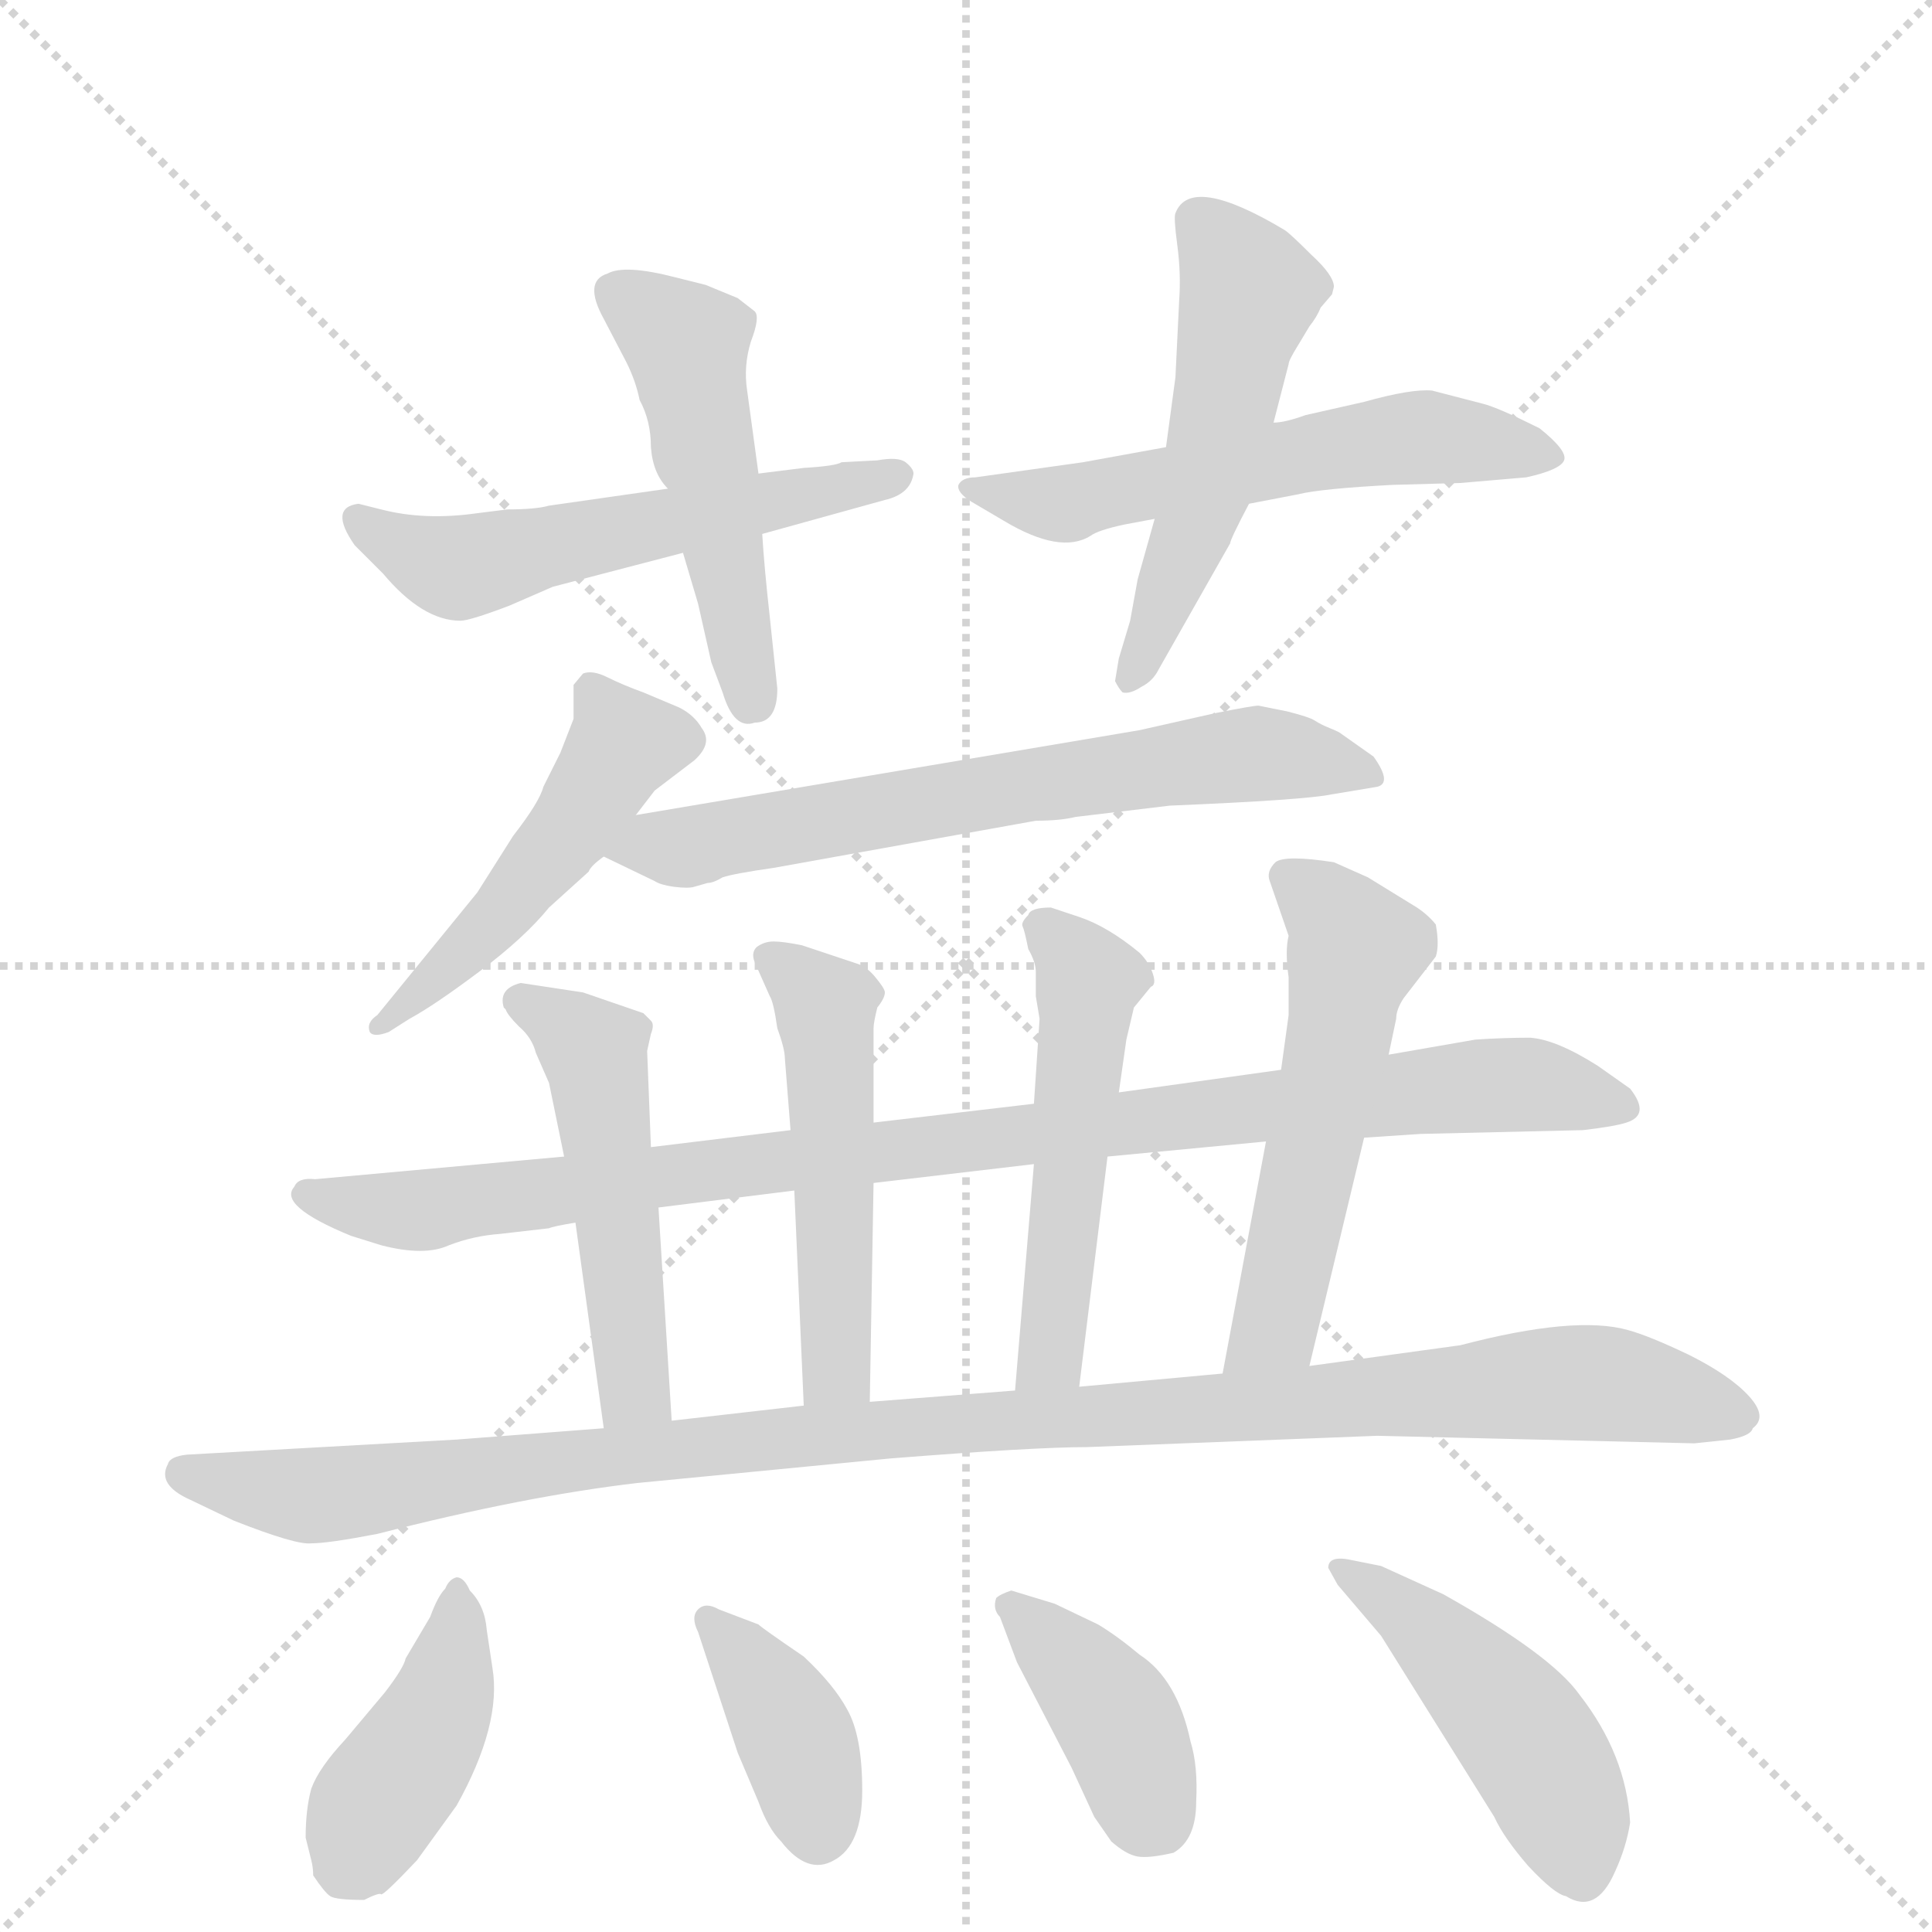 <svg version="1.1" viewBox="0 0 1024 1024" xmlns="http://www.w3.org/2000/svg">
  <g stroke="lightgray" stroke-dasharray="1,1" stroke-width="1" transform="scale(4, 4)">
    <line x1="0" y1="0" x2="256" y2="256"></line>
    <line x1="256" y1="0" x2="0" y2="256"></line>
    <line x1="128" y1="0" x2="128" y2="256"></line>
    <line x1="0" y1="128" x2="256" y2="128"></line>
  </g>
  <g transform="scale(1, -1) translate(0, -855)">
    <style type="text/css">
      
        @keyframes keyframes0 {
          from {
            stroke: blue;
            stroke-dashoffset: 549;
            stroke-width: 128;
          }
          64% {
            animation-timing-function: step-end;
            stroke: blue;
            stroke-dashoffset: 0;
            stroke-width: 128;
          }
          to {
            stroke: black;
            stroke-width: 1024;
          }
        }
        #make-me-a-hanzi-animation-0 {
          animation: keyframes0 0.697s both;
          animation-delay: 0s;
          animation-timing-function: linear;
        }
      
        @keyframes keyframes1 {
          from {
            stroke: blue;
            stroke-dashoffset: 489;
            stroke-width: 128;
          }
          61% {
            animation-timing-function: step-end;
            stroke: blue;
            stroke-dashoffset: 0;
            stroke-width: 128;
          }
          to {
            stroke: black;
            stroke-width: 1024;
          }
        }
        #make-me-a-hanzi-animation-1 {
          animation: keyframes1 0.648s both;
          animation-delay: 0.697s;
          animation-timing-function: linear;
        }
      
        @keyframes keyframes2 {
          from {
            stroke: blue;
            stroke-dashoffset: 570;
            stroke-width: 128;
          }
          65% {
            animation-timing-function: step-end;
            stroke: blue;
            stroke-dashoffset: 0;
            stroke-width: 128;
          }
          to {
            stroke: black;
            stroke-width: 1024;
          }
        }
        #make-me-a-hanzi-animation-2 {
          animation: keyframes2 0.714s both;
          animation-delay: 1.345s;
          animation-timing-function: linear;
        }
      
        @keyframes keyframes3 {
          from {
            stroke: blue;
            stroke-dashoffset: 520;
            stroke-width: 128;
          }
          63% {
            animation-timing-function: step-end;
            stroke: blue;
            stroke-dashoffset: 0;
            stroke-width: 128;
          }
          to {
            stroke: black;
            stroke-width: 1024;
          }
        }
        #make-me-a-hanzi-animation-3 {
          animation: keyframes3 0.673s both;
          animation-delay: 2.059s;
          animation-timing-function: linear;
        }
      
        @keyframes keyframes4 {
          from {
            stroke: blue;
            stroke-dashoffset: 486;
            stroke-width: 128;
          }
          61% {
            animation-timing-function: step-end;
            stroke: blue;
            stroke-dashoffset: 0;
            stroke-width: 128;
          }
          to {
            stroke: black;
            stroke-width: 1024;
          }
        }
        #make-me-a-hanzi-animation-4 {
          animation: keyframes4 0.646s both;
          animation-delay: 2.732s;
          animation-timing-function: linear;
        }
      
        @keyframes keyframes5 {
          from {
            stroke: blue;
            stroke-dashoffset: 657;
            stroke-width: 128;
          }
          68% {
            animation-timing-function: step-end;
            stroke: blue;
            stroke-dashoffset: 0;
            stroke-width: 128;
          }
          to {
            stroke: black;
            stroke-width: 1024;
          }
        }
        #make-me-a-hanzi-animation-5 {
          animation: keyframes5 0.785s both;
          animation-delay: 3.377s;
          animation-timing-function: linear;
        }
      
        @keyframes keyframes6 {
          from {
            stroke: blue;
            stroke-dashoffset: 958;
            stroke-width: 128;
          }
          76% {
            animation-timing-function: step-end;
            stroke: blue;
            stroke-dashoffset: 0;
            stroke-width: 128;
          }
          to {
            stroke: black;
            stroke-width: 1024;
          }
        }
        #make-me-a-hanzi-animation-6 {
          animation: keyframes6 1.03s both;
          animation-delay: 4.162s;
          animation-timing-function: linear;
        }
      
        @keyframes keyframes7 {
          from {
            stroke: blue;
            stroke-dashoffset: 503;
            stroke-width: 128;
          }
          62% {
            animation-timing-function: step-end;
            stroke: blue;
            stroke-dashoffset: 0;
            stroke-width: 128;
          }
          to {
            stroke: black;
            stroke-width: 1024;
          }
        }
        #make-me-a-hanzi-animation-7 {
          animation: keyframes7 0.659s both;
          animation-delay: 5.192s;
          animation-timing-function: linear;
        }
      
        @keyframes keyframes8 {
          from {
            stroke: blue;
            stroke-dashoffset: 506;
            stroke-width: 128;
          }
          62% {
            animation-timing-function: step-end;
            stroke: blue;
            stroke-dashoffset: 0;
            stroke-width: 128;
          }
          to {
            stroke: black;
            stroke-width: 1024;
          }
        }
        #make-me-a-hanzi-animation-8 {
          animation: keyframes8 0.662s both;
          animation-delay: 5.851s;
          animation-timing-function: linear;
        }
      
        @keyframes keyframes9 {
          from {
            stroke: blue;
            stroke-dashoffset: 508;
            stroke-width: 128;
          }
          62% {
            animation-timing-function: step-end;
            stroke: blue;
            stroke-dashoffset: 0;
            stroke-width: 128;
          }
          to {
            stroke: black;
            stroke-width: 1024;
          }
        }
        #make-me-a-hanzi-animation-9 {
          animation: keyframes9 0.663s both;
          animation-delay: 6.513s;
          animation-timing-function: linear;
        }
      
        @keyframes keyframes10 {
          from {
            stroke: blue;
            stroke-dashoffset: 540;
            stroke-width: 128;
          }
          64% {
            animation-timing-function: step-end;
            stroke: blue;
            stroke-dashoffset: 0;
            stroke-width: 128;
          }
          to {
            stroke: black;
            stroke-width: 1024;
          }
        }
        #make-me-a-hanzi-animation-10 {
          animation: keyframes10 0.689s both;
          animation-delay: 7.176s;
          animation-timing-function: linear;
        }
      
        @keyframes keyframes11 {
          from {
            stroke: blue;
            stroke-dashoffset: 1086;
            stroke-width: 128;
          }
          78% {
            animation-timing-function: step-end;
            stroke: blue;
            stroke-dashoffset: 0;
            stroke-width: 128;
          }
          to {
            stroke: black;
            stroke-width: 1024;
          }
        }
        #make-me-a-hanzi-animation-11 {
          animation: keyframes11 1.134s both;
          animation-delay: 7.866s;
          animation-timing-function: linear;
        }
      
        @keyframes keyframes12 {
          from {
            stroke: blue;
            stroke-dashoffset: 419;
            stroke-width: 128;
          }
          58% {
            animation-timing-function: step-end;
            stroke: blue;
            stroke-dashoffset: 0;
            stroke-width: 128;
          }
          to {
            stroke: black;
            stroke-width: 1024;
          }
        }
        #make-me-a-hanzi-animation-12 {
          animation: keyframes12 0.591s both;
          animation-delay: 8.999s;
          animation-timing-function: linear;
        }
      
        @keyframes keyframes13 {
          from {
            stroke: blue;
            stroke-dashoffset: 381;
            stroke-width: 128;
          }
          55% {
            animation-timing-function: step-end;
            stroke: blue;
            stroke-dashoffset: 0;
            stroke-width: 128;
          }
          to {
            stroke: black;
            stroke-width: 1024;
          }
        }
        #make-me-a-hanzi-animation-13 {
          animation: keyframes13 0.56s both;
          animation-delay: 9.59s;
          animation-timing-function: linear;
        }
      
        @keyframes keyframes14 {
          from {
            stroke: blue;
            stroke-dashoffset: 397;
            stroke-width: 128;
          }
          56% {
            animation-timing-function: step-end;
            stroke: blue;
            stroke-dashoffset: 0;
            stroke-width: 128;
          }
          to {
            stroke: black;
            stroke-width: 1024;
          }
        }
        #make-me-a-hanzi-animation-14 {
          animation: keyframes14 0.573s both;
          animation-delay: 10.15s;
          animation-timing-function: linear;
        }
      
        @keyframes keyframes15 {
          from {
            stroke: blue;
            stroke-dashoffset: 464;
            stroke-width: 128;
          }
          60% {
            animation-timing-function: step-end;
            stroke: blue;
            stroke-dashoffset: 0;
            stroke-width: 128;
          }
          to {
            stroke: black;
            stroke-width: 1024;
          }
        }
        #make-me-a-hanzi-animation-15 {
          animation: keyframes15 0.628s both;
          animation-delay: 10.723s;
          animation-timing-function: linear;
        }
      
    </style>
    
      <path d="M 354 596 L 291 587 Q 284 585 269 585 L 253 583 Q 225 579 202 585 L 190 588 Q 174 586 188 566 L 203 551 Q 224 526 244 526 Q 249 526 270 534 L 293 544 L 362 562 L 404 572 L 469 590 Q 482 593 484 603 Q 485 606 480 610 Q 476 613 465 611 L 446 610 Q 443 608 426 607 L 402 604 L 354 596 Z" fill="lightgray"></path>
    
      <path d="M 400 690 L 391 697 L 374 704 L 358 708 Q 331 715 322 710 Q 309 706 320 686 L 332 663 Q 337 653 339 643 Q 345 632 345 618 Q 346 604 354 596 C 357 591 353 591 362 562 L 370 535 L 377 504 L 383 488 Q 389 468 400 472 Q 412 472 412 490 L 408 528 Q 405 555 404 572 L 402 604 L 396 648 Q 394 661 398 674 Q 403 687 400 690 Z" fill="lightgray"></path>
    
      <path d="M 662 588 L 688 593 Q 700 596 738 598 L 774 599 L 809 602 Q 827 606 829 611 Q 831 616 816 628 Q 794 639 786 641 L 759 648 Q 748 649 723 642 L 692 635 Q 681 631 675 631 L 618 618 L 574 610 L 517 602 Q 510 602 508 598 Q 507 594 515 589 L 532 579 Q 562 561 578 571 Q 582 574 596 577 L 612 580 L 662 588 Z" fill="lightgray"></path>
    
      <path d="M 593 506 L 591 494 Q 593 490 595 488 Q 599 487 605 491 Q 611 494 614 500 L 652 567 Q 652 569 662 588 L 675 631 L 683 662 Q 683 664 688 672 L 694 682 Q 698 687 700 692 L 706 699 L 707 703 Q 707 709 695 720 Q 684 731 681 733 Q 631 763 623 742 Q 622 740 624 725 Q 626 710 625 696 L 623 655 L 618 618 L 612 580 L 603 548 L 599 526 L 593 506 Z" fill="lightgray"></path>
    
      <path d="M 337 423 L 347 436 L 368 452 Q 378 461 372 469 Q 368 476 360 480 L 341 488 Q 330 492 322 496 Q 314 500 309 498 L 304 492 L 304 474 L 297 456 L 288 438 Q 286 430 272 412 L 253 382 L 200 317 Q 194 313 196 308 Q 198 305 206 308 L 217 315 Q 230 322 254 340 Q 278 358 291 374 L 312 393 Q 313 396 320 401 L 337 423 Z" fill="lightgray"></path>
    
      <path d="M 410 395 L 549 420 Q 562 420 570 422 L 620 428 Q 692 431 706 434 L 730 438 Q 738 440 728 454 L 711 466 Q 710 467 705 469 Q 700 471 697 473 Q 694 475 682 478 L 667 481 Q 664 481 644 477 L 604 468 L 337 423 C 307 418 293 414 320 401 L 347 388 Q 350 386 357 385 Q 365 384 368 385 L 375 387 Q 378 387 383 390 Q 389 392 410 395 Z" fill="lightgray"></path>
    
      <path d="M 679 288 L 593 276 L 548 270 L 463 260 L 419 256 L 345 247 L 299 242 L 167 230 Q 158 231 156 226 Q 147 216 186 200 L 202 195 Q 225 189 238 195 Q 251 200 265 201 L 291 204 Q 293 205 305 207 L 349 215 L 421 224 L 463 228 L 548 238 L 587 242 L 671 250 L 723 252 L 753 254 L 839 256 Q 856 258 862 260 Q 875 264 864 278 L 847 290 Q 825 304 811 305 Q 797 305 782 304 L 736 296 L 679 288 Z" fill="lightgray"></path>
    
      <path d="M 345 247 L 343 298 L 345 307 Q 347 312 345 314 L 341 318 L 309 329 L 276 334 Q 264 331 267 321 L 268 320 Q 269 317 275 311 Q 282 305 284 297 L 291 281 L 299 242 L 305 207 L 320 98 C 324 68 358 72 356 102 L 349 215 L 345 247 Z" fill="lightgray"></path>
    
      <path d="M 463 260 L 463 310 Q 463 313 465 321 Q 469 326 469 329 Q 469 331 464 337 Q 460 342 455 344 L 425 354 Q 415 356 410 356 Q 405 356 401 353 Q 398 350 400 345 L 408 327 Q 410 324 412 310 Q 416 299 416 294 L 419 256 L 421 224 L 426 110 C 427 80 460 82 461 112 L 463 228 L 463 260 Z" fill="lightgray"></path>
    
      <path d="M 593 276 L 597 304 L 601 321 L 610 332 Q 613 333 611 339 Q 609 345 604 350 Q 587 364 572 369 L 557 374 Q 546 374 545 370 Q 541 366 542 364 Q 543 362 545 352 Q 549 345 549 340 L 549 327 L 551 315 L 548 270 L 548 238 L 538 118 C 536 88 568 90 572 120 L 587 242 L 593 276 Z" fill="lightgray"></path>
    
      <path d="M 673 388 L 683 359 Q 681 351 683 337 L 683 317 L 679 288 L 671 250 L 648 127 C 642 98 687 102 694 131 L 723 252 L 736 296 L 740 315 Q 740 320 744 326 L 761 348 Q 763 354 761 365 Q 757 370 751 374 L 725 390 L 707 398 Q 681 402 676 398 Q 671 393 673 388 Z" fill="lightgray"></path>
    
      <path d="M 320 98 L 242 92 L 99 84 Q 90 83 89 79 Q 83 68 101 60 L 124 49 Q 157 36 165 37 Q 174 37 200 42 Q 278 62 338 69 L 472 82 Q 548 88 576 88 L 730 94 L 898 90 L 917 92 Q 928 94 929 98 Q 937 104 927 115 Q 917 126 895 137 Q 874 147 863 150 Q 835 158 774 142 L 694 131 L 648 127 L 572 120 L 538 118 L 461 112 L 426 110 L 356 102 L 320 98 Z" fill="lightgray"></path>
    
      <path d="M 221 -131 L 242 -102 Q 266 -59 261 -29 L 258 -9 Q 257 4 249 12 Q 246 19 242 19 Q 238 18 236 13 Q 232 9 228 -2 L 215 -24 Q 214 -29 204 -42 L 183 -67 Q 169 -82 165 -93 Q 162 -104 162 -119 L 165 -131 Q 166 -135 166 -139 Q 172 -148 175 -150 Q 178 -152 193 -152 Q 201 -148 202 -149 Q 203 -150 221 -131 Z" fill="lightgray"></path>
    
      <path d="M 370 -10 L 391 -74 L 402 -100 Q 407 -114 414 -121 Q 428 -139 442 -131 Q 457 -123 457 -94 Q 457 -65 449 -51 Q 442 -38 426 -23 Q 404 -8 402 -6 L 381 2 Q 374 6 370 2 Q 366 -2 370 -10 Z" fill="lightgray"></path>
    
      <path d="M 530 -2 L 539 -26 L 568 -82 L 580 -108 L 589 -121 Q 597 -128 603 -129 Q 609 -130 622 -127 Q 634 -120 634 -100 Q 635 -81 631 -68 Q 624 -35 604 -22 Q 592 -12 582 -6 L 559 5 L 536 12 Q 530 10 528 8 Q 526 2 530 -2 Z" fill="lightgray"></path>
    
      <path d="M 709 15 L 732 -12 L 792 -108 Q 797 -119 810 -134 Q 824 -149 830 -150 Q 846 -160 856 -137 Q 862 -124 864 -111 Q 862 -75 837 -43 Q 822 -22 765 10 L 732 25 L 717 28 Q 704 31 704 24 L 709 15 Z" fill="lightgray"></path>
    
    
      <clipPath id="make-me-a-hanzi-clip-0">
        <path d="M 354 596 L 291 587 Q 284 585 269 585 L 253 583 Q 225 579 202 585 L 190 588 Q 174 586 188 566 L 203 551 Q 224 526 244 526 Q 249 526 270 534 L 293 544 L 362 562 L 404 572 L 469 590 Q 482 593 484 603 Q 485 606 480 610 Q 476 613 465 611 L 446 610 Q 443 608 426 607 L 402 604 L 354 596 Z"></path>
      </clipPath>
      <path clip-path="url(#make-me-a-hanzi-clip-0)" d="M 192 577 L 240 554 L 475 603" fill="none" id="make-me-a-hanzi-animation-0" stroke-dasharray="421 842" stroke-linecap="round"></path>
    
      <clipPath id="make-me-a-hanzi-clip-1">
        <path d="M 400 690 L 391 697 L 374 704 L 358 708 Q 331 715 322 710 Q 309 706 320 686 L 332 663 Q 337 653 339 643 Q 345 632 345 618 Q 346 604 354 596 C 357 591 353 591 362 562 L 370 535 L 377 504 L 383 488 Q 389 468 400 472 Q 412 472 412 490 L 408 528 Q 405 555 404 572 L 402 604 L 396 648 Q 394 661 398 674 Q 403 687 400 690 Z"></path>
      </clipPath>
      <path clip-path="url(#make-me-a-hanzi-clip-1)" d="M 328 697 L 364 671 L 399 486" fill="none" id="make-me-a-hanzi-animation-1" stroke-dasharray="361 722" stroke-linecap="round"></path>
    
      <clipPath id="make-me-a-hanzi-clip-2">
        <path d="M 662 588 L 688 593 Q 700 596 738 598 L 774 599 L 809 602 Q 827 606 829 611 Q 831 616 816 628 Q 794 639 786 641 L 759 648 Q 748 649 723 642 L 692 635 Q 681 631 675 631 L 618 618 L 574 610 L 517 602 Q 510 602 508 598 Q 507 594 515 589 L 532 579 Q 562 561 578 571 Q 582 574 596 577 L 612 580 L 662 588 Z"></path>
      </clipPath>
      <path clip-path="url(#make-me-a-hanzi-clip-2)" d="M 514 596 L 566 588 L 748 623 L 823 613" fill="none" id="make-me-a-hanzi-animation-2" stroke-dasharray="442 884" stroke-linecap="round"></path>
    
      <clipPath id="make-me-a-hanzi-clip-3">
        <path d="M 593 506 L 591 494 Q 593 490 595 488 Q 599 487 605 491 Q 611 494 614 500 L 652 567 Q 652 569 662 588 L 675 631 L 683 662 Q 683 664 688 672 L 694 682 Q 698 687 700 692 L 706 699 L 707 703 Q 707 709 695 720 Q 684 731 681 733 Q 631 763 623 742 Q 622 740 624 725 Q 626 710 625 696 L 623 655 L 618 618 L 612 580 L 603 548 L 599 526 L 593 506 Z"></path>
      </clipPath>
      <path clip-path="url(#make-me-a-hanzi-clip-3)" d="M 634 739 L 662 701 L 638 591 L 598 495" fill="none" id="make-me-a-hanzi-animation-3" stroke-dasharray="392 784" stroke-linecap="round"></path>
    
      <clipPath id="make-me-a-hanzi-clip-4">
        <path d="M 337 423 L 347 436 L 368 452 Q 378 461 372 469 Q 368 476 360 480 L 341 488 Q 330 492 322 496 Q 314 500 309 498 L 304 492 L 304 474 L 297 456 L 288 438 Q 286 430 272 412 L 253 382 L 200 317 Q 194 313 196 308 Q 198 305 206 308 L 217 315 Q 230 322 254 340 Q 278 358 291 374 L 312 393 Q 313 396 320 401 L 337 423 Z"></path>
      </clipPath>
      <path clip-path="url(#make-me-a-hanzi-clip-4)" d="M 314 489 L 329 459 L 306 421 L 268 373 L 201 311" fill="none" id="make-me-a-hanzi-animation-4" stroke-dasharray="358 716" stroke-linecap="round"></path>
    
      <clipPath id="make-me-a-hanzi-clip-5">
        <path d="M 410 395 L 549 420 Q 562 420 570 422 L 620 428 Q 692 431 706 434 L 730 438 Q 738 440 728 454 L 711 466 Q 710 467 705 469 Q 700 471 697 473 Q 694 475 682 478 L 667 481 Q 664 481 644 477 L 604 468 L 337 423 C 307 418 293 414 320 401 L 347 388 Q 350 386 357 385 Q 365 384 368 385 L 375 387 Q 378 387 383 390 Q 389 392 410 395 Z"></path>
      </clipPath>
      <path clip-path="url(#make-me-a-hanzi-clip-5)" d="M 329 403 L 656 455 L 725 445" fill="none" id="make-me-a-hanzi-animation-5" stroke-dasharray="529 1058" stroke-linecap="round"></path>
    
      <clipPath id="make-me-a-hanzi-clip-6">
        <path d="M 679 288 L 593 276 L 548 270 L 463 260 L 419 256 L 345 247 L 299 242 L 167 230 Q 158 231 156 226 Q 147 216 186 200 L 202 195 Q 225 189 238 195 Q 251 200 265 201 L 291 204 Q 293 205 305 207 L 349 215 L 421 224 L 463 228 L 548 238 L 587 242 L 671 250 L 723 252 L 753 254 L 839 256 Q 856 258 862 260 Q 875 264 864 278 L 847 290 Q 825 304 811 305 Q 797 305 782 304 L 736 296 L 679 288 Z"></path>
      </clipPath>
      <path clip-path="url(#make-me-a-hanzi-clip-6)" d="M 164 222 L 181 215 L 228 214 L 778 279 L 811 280 L 860 269" fill="none" id="make-me-a-hanzi-animation-6" stroke-dasharray="830 1660" stroke-linecap="round"></path>
    
      <clipPath id="make-me-a-hanzi-clip-7">
        <path d="M 345 247 L 343 298 L 345 307 Q 347 312 345 314 L 341 318 L 309 329 L 276 334 Q 264 331 267 321 L 268 320 Q 269 317 275 311 Q 282 305 284 297 L 291 281 L 299 242 L 305 207 L 320 98 C 324 68 358 72 356 102 L 349 215 L 345 247 Z"></path>
      </clipPath>
      <path clip-path="url(#make-me-a-hanzi-clip-7)" d="M 273 326 L 302 309 L 317 291 L 336 118 L 349 109" fill="none" id="make-me-a-hanzi-animation-7" stroke-dasharray="375 750" stroke-linecap="round"></path>
    
      <clipPath id="make-me-a-hanzi-clip-8">
        <path d="M 463 260 L 463 310 Q 463 313 465 321 Q 469 326 469 329 Q 469 331 464 337 Q 460 342 455 344 L 425 354 Q 415 356 410 356 Q 405 356 401 353 Q 398 350 400 345 L 408 327 Q 410 324 412 310 Q 416 299 416 294 L 419 256 L 421 224 L 426 110 C 427 80 460 82 461 112 L 463 228 L 463 260 Z"></path>
      </clipPath>
      <path clip-path="url(#make-me-a-hanzi-clip-8)" d="M 408 348 L 438 320 L 443 127 L 431 117" fill="none" id="make-me-a-hanzi-animation-8" stroke-dasharray="378 756" stroke-linecap="round"></path>
    
      <clipPath id="make-me-a-hanzi-clip-9">
        <path d="M 593 276 L 597 304 L 601 321 L 610 332 Q 613 333 611 339 Q 609 345 604 350 Q 587 364 572 369 L 557 374 Q 546 374 545 370 Q 541 366 542 364 Q 543 362 545 352 Q 549 345 549 340 L 549 327 L 551 315 L 548 270 L 548 238 L 538 118 C 536 88 568 90 572 120 L 587 242 L 593 276 Z"></path>
      </clipPath>
      <path clip-path="url(#make-me-a-hanzi-clip-9)" d="M 555 362 L 575 340 L 575 314 L 558 145 L 554 133 L 543 125" fill="none" id="make-me-a-hanzi-animation-9" stroke-dasharray="380 760" stroke-linecap="round"></path>
    
      <clipPath id="make-me-a-hanzi-clip-10">
        <path d="M 673 388 L 683 359 Q 681 351 683 337 L 683 317 L 679 288 L 671 250 L 648 127 C 642 98 687 102 694 131 L 723 252 L 736 296 L 740 315 Q 740 320 744 326 L 761 348 Q 763 354 761 365 Q 757 370 751 374 L 725 390 L 707 398 Q 681 402 676 398 Q 671 393 673 388 Z"></path>
      </clipPath>
      <path clip-path="url(#make-me-a-hanzi-clip-10)" d="M 683 391 L 718 351 L 676 152 L 655 134" fill="none" id="make-me-a-hanzi-animation-10" stroke-dasharray="412 824" stroke-linecap="round"></path>
    
      <clipPath id="make-me-a-hanzi-clip-11">
        <path d="M 320 98 L 242 92 L 99 84 Q 90 83 89 79 Q 83 68 101 60 L 124 49 Q 157 36 165 37 Q 174 37 200 42 Q 278 62 338 69 L 472 82 Q 548 88 576 88 L 730 94 L 898 90 L 917 92 Q 928 94 929 98 Q 937 104 927 115 Q 917 126 895 137 Q 874 147 863 150 Q 835 158 774 142 L 694 131 L 648 127 L 572 120 L 538 118 L 461 112 L 426 110 L 356 102 L 320 98 Z"></path>
      </clipPath>
      <path clip-path="url(#make-me-a-hanzi-clip-11)" d="M 98 74 L 164 62 L 444 96 L 823 122 L 852 122 L 922 106" fill="none" id="make-me-a-hanzi-animation-11" stroke-dasharray="958 1916" stroke-linecap="round"></path>
    
      <clipPath id="make-me-a-hanzi-clip-12">
        <path d="M 221 -131 L 242 -102 Q 266 -59 261 -29 L 258 -9 Q 257 4 249 12 Q 246 19 242 19 Q 238 18 236 13 Q 232 9 228 -2 L 215 -24 Q 214 -29 204 -42 L 183 -67 Q 169 -82 165 -93 Q 162 -104 162 -119 L 165 -131 Q 166 -135 166 -139 Q 172 -148 175 -150 Q 178 -152 193 -152 Q 201 -148 202 -149 Q 203 -150 221 -131 Z"></path>
      </clipPath>
      <path clip-path="url(#make-me-a-hanzi-clip-12)" d="M 243 13 L 231 -55 L 182 -135" fill="none" id="make-me-a-hanzi-animation-12" stroke-dasharray="291 582" stroke-linecap="round"></path>
    
      <clipPath id="make-me-a-hanzi-clip-13">
        <path d="M 370 -10 L 391 -74 L 402 -100 Q 407 -114 414 -121 Q 428 -139 442 -131 Q 457 -123 457 -94 Q 457 -65 449 -51 Q 442 -38 426 -23 Q 404 -8 402 -6 L 381 2 Q 374 6 370 2 Q 366 -2 370 -10 Z"></path>
      </clipPath>
      <path clip-path="url(#make-me-a-hanzi-clip-13)" d="M 376 -4 L 420 -63 L 433 -113" fill="none" id="make-me-a-hanzi-animation-13" stroke-dasharray="253 506" stroke-linecap="round"></path>
    
      <clipPath id="make-me-a-hanzi-clip-14">
        <path d="M 530 -2 L 539 -26 L 568 -82 L 580 -108 L 589 -121 Q 597 -128 603 -129 Q 609 -130 622 -127 Q 634 -120 634 -100 Q 635 -81 631 -68 Q 624 -35 604 -22 Q 592 -12 582 -6 L 559 5 L 536 12 Q 530 10 528 8 Q 526 2 530 -2 Z"></path>
      </clipPath>
      <path clip-path="url(#make-me-a-hanzi-clip-14)" d="M 535 4 L 591 -54 L 613 -110" fill="none" id="make-me-a-hanzi-animation-14" stroke-dasharray="269 538" stroke-linecap="round"></path>
    
      <clipPath id="make-me-a-hanzi-clip-15">
        <path d="M 709 15 L 732 -12 L 792 -108 Q 797 -119 810 -134 Q 824 -149 830 -150 Q 846 -160 856 -137 Q 862 -124 864 -111 Q 862 -75 837 -43 Q 822 -22 765 10 L 732 25 L 717 28 Q 704 31 704 24 L 709 15 Z"></path>
      </clipPath>
      <path clip-path="url(#make-me-a-hanzi-clip-15)" d="M 712 22 L 742 3 L 796 -50 L 823 -89 L 839 -136" fill="none" id="make-me-a-hanzi-animation-15" stroke-dasharray="336 672" stroke-linecap="round"></path>
    
  </g>
</svg>